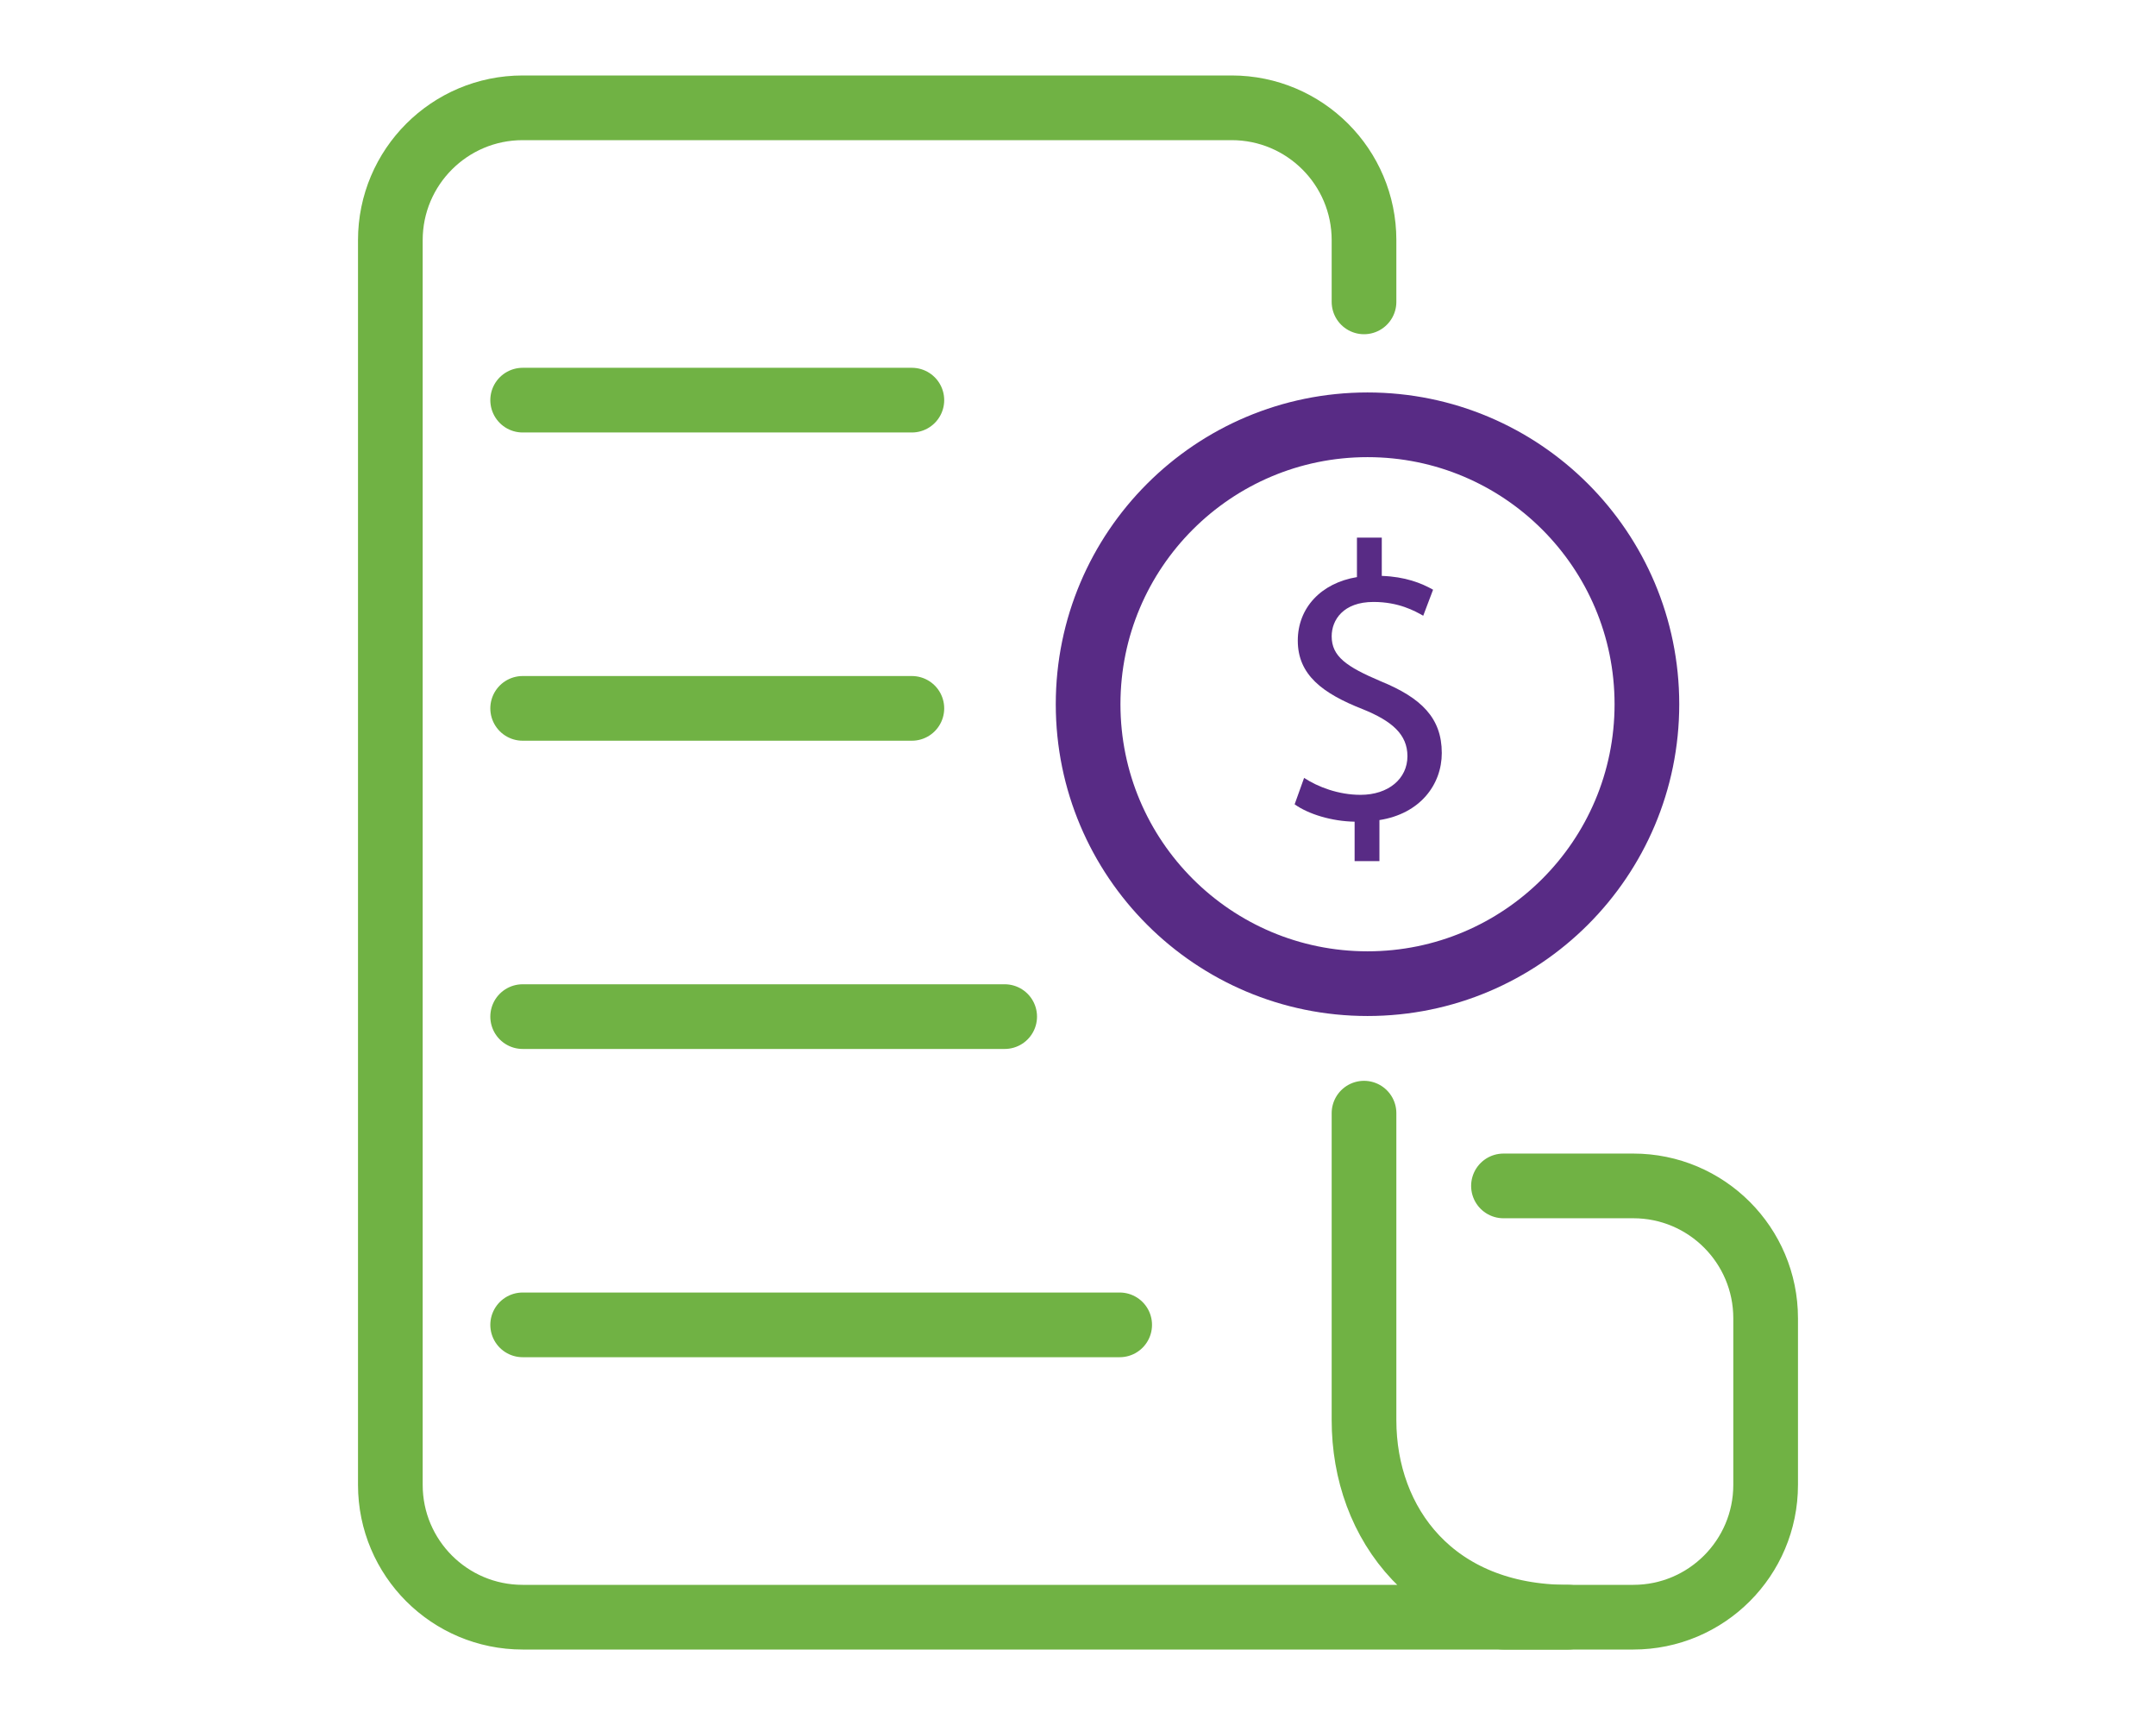 <?xml version="1.0" encoding="utf-8"?>
<!-- Generator: Adobe Illustrator 16.0.3, SVG Export Plug-In . SVG Version: 6.00 Build 0)  -->
<!DOCTYPE svg PUBLIC "-//W3C//DTD SVG 1.1//EN" "http://www.w3.org/Graphics/SVG/1.1/DTD/svg11.dtd">
<svg version="1.1" id="Layer_1" xmlns="http://www.w3.org/2000/svg" xmlns:xlink="http://www.w3.org/1999/xlink" x="0px" y="0px"
	 width="100px" height="80px" viewBox="0 0 100 80" enable-background="new 0 0 100 80" xml:space="preserve">
<g>
	<path fill="none" stroke="#70B244" stroke-width="3" stroke-linecap="round" stroke-linejoin="round" stroke-miterlimit="10" d="
		M63.266,51.625v14.238c0,4.824,3.25,9.137,9.469,9.137H24.242c-3.389,0-6.137-2.747-6.137-6.137V11.137
		C18.105,7.749,20.854,5,24.242,5h32.885c3.391,0,6.139,2.749,6.139,6.137V14"/>
	
		<line fill="none" stroke="#70B244" stroke-width="3" stroke-linecap="round" stroke-linejoin="round" stroke-miterlimit="10" x1="24.242" y1="18.557" x2="42.294" y2="18.557"/>
	
		<line fill="none" stroke="#70B244" stroke-width="3" stroke-linecap="round" stroke-linejoin="round" stroke-miterlimit="10" x1="24.242" y1="32.852" x2="42.294" y2="32.852"/>
	
		<line fill="none" stroke="#70B244" stroke-width="3" stroke-linecap="round" stroke-linejoin="round" stroke-miterlimit="10" x1="24.242" y1="47.147" x2="46.599" y2="47.147"/>
	
		<line fill="none" stroke="#70B244" stroke-width="3" stroke-linecap="round" stroke-linejoin="round" stroke-miterlimit="10" x1="24.242" y1="61.443" x2="51.933" y2="61.443"/>
	<path fill="none" stroke="#70B244" stroke-width="3" stroke-linecap="round" stroke-linejoin="round" stroke-miterlimit="10" d="
		M69.734,75h6.023c3.389,0,6.137-2.747,6.137-6.137v-7.727c0-3.389-2.748-6.137-6.137-6.137h-6.023"/>
	
		<circle fill="none" stroke="#582B85" stroke-width="3" stroke-linecap="round" stroke-linejoin="round" stroke-miterlimit="10" cx="63.428" cy="32.66" r="12.959"/>
	<g>
		<path fill="#582B85" d="M62.83,39.937v-1.83c-1.063-0.018-2.141-0.348-2.782-0.805l0.439-1.226c0.64,0.42,1.593,0.786,2.617,0.786
			c1.298,0,2.176-0.75,2.176-1.792c0-1.007-0.712-1.629-2.068-2.178c-1.864-0.731-3.018-1.591-3.018-3.183
			c0-1.518,1.08-2.671,2.744-2.945v-1.83h1.152v1.774c1.081,0.037,1.83,0.33,2.379,0.641l-0.457,1.207
			c-0.384-0.219-1.135-0.64-2.306-0.64c-1.409,0-1.94,0.842-1.94,1.592c0,0.933,0.679,1.409,2.271,2.085
			c1.884,0.769,2.836,1.702,2.836,3.33c0,1.464-1.007,2.817-2.892,3.109v1.903H62.83z"/>
	</g>
</g>
</svg>
